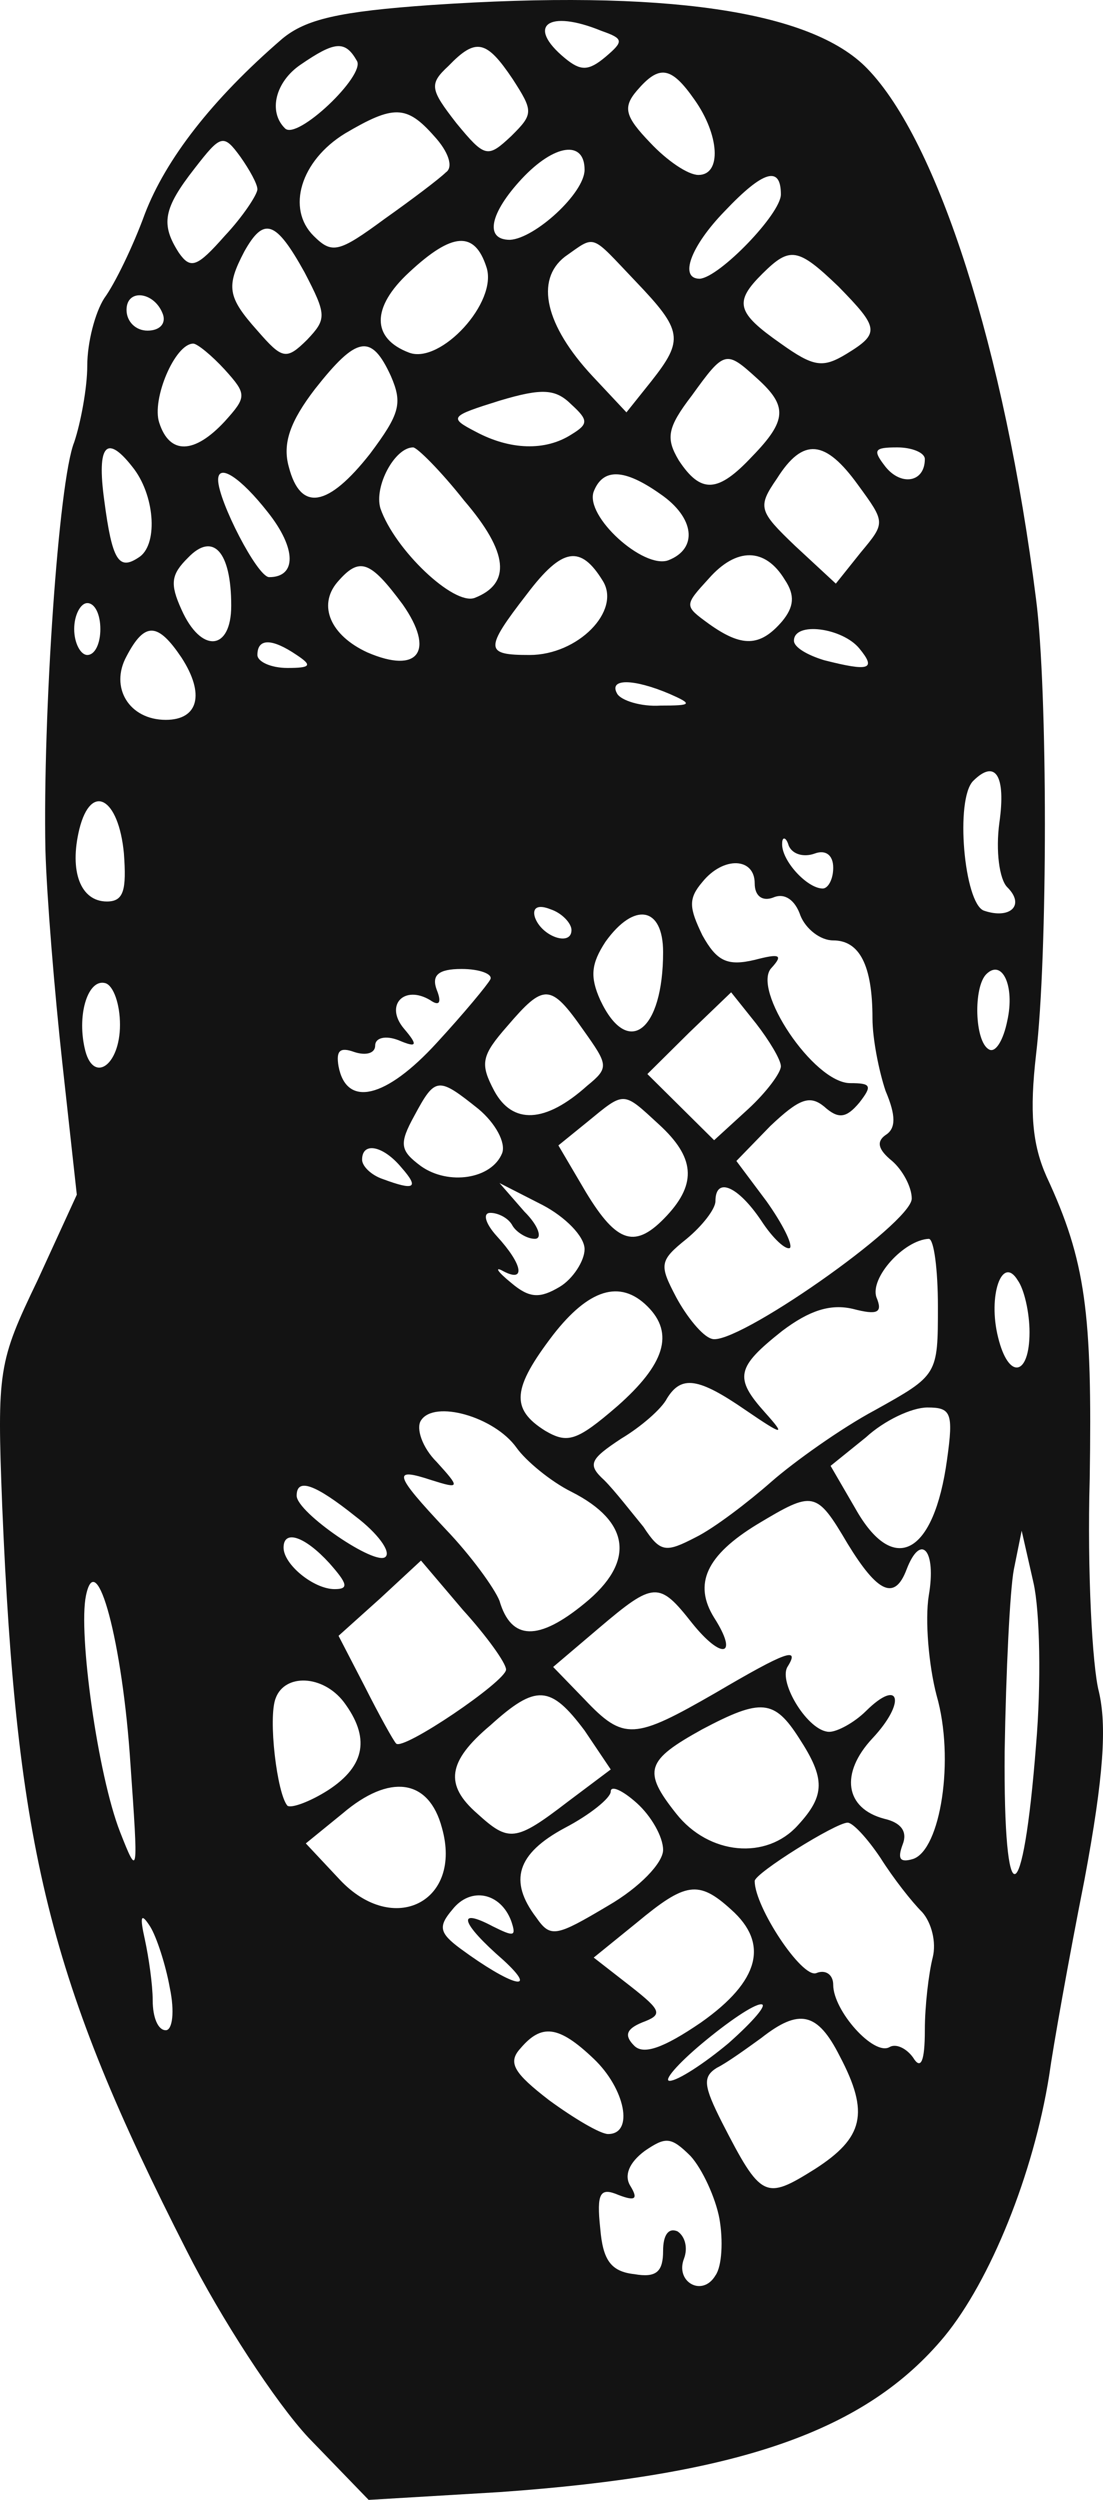 <svg width="68" height="154" viewBox="0 0 68 154" fill="none" xmlns="http://www.w3.org/2000/svg">
<path d="M26.599 0.308C20.871 0.707 18.854 1.187 17.402 2.386C13.045 6.142 10.221 9.818 8.93 13.175C8.204 15.173 7.075 17.491 6.429 18.37C5.864 19.249 5.38 21.088 5.38 22.526C5.38 23.885 4.977 26.043 4.574 27.242C3.605 29.639 2.637 44.105 2.799 52.338C2.879 55.215 3.363 61.129 3.847 65.525L4.735 73.597L2.315 78.872C-0.106 83.907 -0.187 84.387 0.136 92.779C1.024 113.958 3.041 122.031 11.512 138.655C13.61 142.811 16.998 148.006 19.015 150.164L22.727 154L30.794 153.52C45.559 152.481 53.385 149.764 58.226 143.93C61.05 140.493 63.712 133.939 64.68 127.865C64.922 126.107 65.89 120.672 66.858 115.797C68.069 109.323 68.23 106.286 67.746 104.208C67.343 102.689 67.02 96.775 67.181 91.1C67.343 80.87 66.939 77.673 64.519 72.478C63.631 70.48 63.47 68.482 63.873 64.965C64.599 58.891 64.599 42.507 63.873 36.912C61.937 21.567 57.822 8.699 53.466 4.224C49.996 0.627 40.88 -0.652 26.599 0.308ZM37.088 1.906C38.459 2.386 38.459 2.545 37.33 3.504C36.281 4.384 35.797 4.384 34.828 3.584C32.408 1.586 33.78 0.547 37.088 1.906ZM22 3.744C22.565 4.623 18.289 8.699 17.563 7.9C16.514 6.861 16.998 5.023 18.531 3.984C20.629 2.545 21.274 2.465 22 3.744ZM31.601 4.863C32.892 6.861 32.892 7.021 31.521 8.38C30.068 9.738 29.907 9.738 28.132 7.581C26.518 5.503 26.438 5.183 27.648 4.064C29.342 2.306 29.988 2.465 31.601 4.863ZM42.816 6.142C44.349 8.3 44.51 10.777 43.058 10.777C42.412 10.777 41.121 9.898 40.073 8.779C38.54 7.181 38.378 6.621 39.266 5.582C40.638 3.984 41.364 4.064 42.816 6.142ZM26.761 8.38C27.648 9.339 27.971 10.298 27.487 10.618C27.083 11.017 25.389 12.296 23.695 13.495C20.871 15.573 20.468 15.653 19.338 14.534C17.644 12.855 18.531 9.898 21.274 8.22C24.259 6.462 25.066 6.462 26.761 8.38ZM15.869 11.657C15.869 11.976 14.981 13.335 13.852 14.534C12.158 16.452 11.754 16.612 11.028 15.573C9.898 13.815 10.06 12.855 11.996 10.378C13.61 8.3 13.771 8.22 14.82 9.659C15.385 10.458 15.869 11.337 15.869 11.657ZM36.039 10.458C36.039 11.896 32.973 14.694 31.44 14.774C29.826 14.774 30.23 13.095 32.166 11.017C34.183 8.859 36.039 8.62 36.039 10.458ZM48.141 11.976C48.141 13.175 44.349 17.091 43.139 17.171C41.848 17.171 42.574 15.173 44.672 13.015C47.092 10.458 48.141 10.218 48.141 11.976ZM18.773 16.772C20.145 19.409 20.145 19.649 18.935 20.928C17.644 22.206 17.402 22.127 15.869 20.368C14.013 18.29 13.932 17.651 15.062 15.493C16.272 13.335 16.998 13.575 18.773 16.772ZM29.988 16.452C30.714 18.61 27.164 22.446 25.228 21.727C22.888 20.848 22.888 18.93 25.228 16.772C27.89 14.294 29.262 14.214 29.988 16.452ZM39.185 17.331C42.09 20.368 42.17 20.928 40.153 23.485L38.62 25.403L36.523 23.166C33.618 20.049 32.973 17.251 34.828 15.813C36.765 14.454 36.361 14.374 39.185 17.331ZM51.691 17.651C54.192 20.208 54.272 20.528 52.175 21.807C50.722 22.686 50.158 22.606 48.141 21.168C45.398 19.249 45.236 18.61 47.011 16.852C48.706 15.173 49.19 15.253 51.691 17.651ZM10.06 19.409C10.221 19.969 9.818 20.368 9.092 20.368C8.366 20.368 7.801 19.809 7.801 19.09C7.801 17.731 9.576 17.971 10.06 19.409ZM13.852 22.766C15.223 24.285 15.223 24.444 13.852 25.963C11.996 27.961 10.463 28.041 9.818 26.043C9.334 24.604 10.786 21.168 11.915 21.168C12.158 21.168 13.045 21.887 13.852 22.766ZM24.098 23.166C24.824 24.844 24.663 25.483 22.807 27.961C20.225 31.238 18.531 31.558 17.805 28.76C17.402 27.322 17.886 25.963 19.419 23.965C22 20.688 22.888 20.528 24.098 23.166ZM46.688 23.325C48.544 25.004 48.544 25.883 46.366 28.121C44.268 30.359 43.219 30.439 41.848 28.361C41.041 27.002 41.121 26.363 42.654 24.364C44.672 21.567 44.752 21.567 46.688 23.325ZM35.232 26.762C33.618 27.801 31.44 27.721 29.342 26.602C27.648 25.723 27.729 25.643 30.794 24.684C33.457 23.885 34.264 23.965 35.232 24.924C36.281 25.883 36.281 26.123 35.232 26.762ZM8.285 28.92C9.576 30.678 9.737 33.636 8.527 34.355C7.317 35.154 6.913 34.515 6.429 30.838C5.945 27.322 6.591 26.682 8.285 28.92ZM28.616 30.838C31.359 34.035 31.521 35.953 29.262 36.833C27.971 37.312 24.34 33.875 23.453 31.318C23.049 29.959 24.34 27.561 25.47 27.561C25.712 27.561 27.164 29 28.616 30.838ZM52.901 29.879C54.595 32.197 54.595 32.197 53.062 34.035L51.529 35.953L49.028 33.636C46.769 31.478 46.688 31.238 47.899 29.48C49.512 26.922 50.884 27.082 52.901 29.879ZM57.016 28.281C57.016 29.719 55.563 29.959 54.595 28.76C53.788 27.721 53.869 27.561 55.321 27.561C56.209 27.561 57.016 27.881 57.016 28.281ZM16.514 31.558C18.289 33.795 18.289 35.554 16.595 35.554C15.869 35.554 13.448 30.838 13.448 29.559C13.448 28.52 14.82 29.4 16.514 31.558ZM40.718 30.439C42.816 31.877 43.058 33.795 41.202 34.515C39.669 35.074 36.039 31.797 36.603 30.279C37.168 28.84 38.459 28.84 40.718 30.439ZM14.255 37.312C14.255 40.109 12.399 40.269 11.189 37.552C10.463 35.953 10.544 35.394 11.593 34.355C13.126 32.756 14.255 33.955 14.255 37.312ZM37.168 35.793C38.298 37.632 35.635 40.349 32.65 40.349C29.907 40.349 29.826 40.029 32.489 36.593C34.667 33.715 35.797 33.556 37.168 35.793ZM48.383 35.714C49.028 36.673 48.947 37.392 48.221 38.271C46.85 39.87 45.72 39.87 43.703 38.431C42.17 37.312 42.17 37.312 43.703 35.634C45.398 33.715 47.172 33.715 48.383 35.714ZM24.824 37.232C26.841 40.109 25.792 41.548 22.646 40.189C20.387 39.15 19.58 37.312 20.79 35.873C22.162 34.275 22.807 34.515 24.824 37.232ZM6.187 38.751C6.187 39.63 5.864 40.349 5.38 40.349C4.977 40.349 4.574 39.63 4.574 38.751C4.574 37.871 4.977 37.152 5.38 37.152C5.864 37.152 6.187 37.871 6.187 38.751ZM11.189 40.509C12.642 42.747 12.238 44.345 10.221 44.345C7.962 44.345 6.752 42.347 7.801 40.429C8.93 38.271 9.737 38.351 11.189 40.509ZM52.981 39.95C54.03 41.228 53.627 41.388 50.803 40.669C49.754 40.349 48.947 39.87 48.947 39.47C48.947 38.271 51.933 38.671 52.981 39.95ZM18.289 40.349C19.257 40.989 19.177 41.148 17.724 41.148C16.675 41.148 15.869 40.749 15.869 40.349C15.869 39.31 16.756 39.31 18.289 40.349ZM41.283 42.747C42.735 43.386 42.654 43.466 40.718 43.466C39.508 43.546 38.298 43.146 38.056 42.747C37.491 41.788 39.024 41.788 41.283 42.747ZM61.614 50.659C61.372 52.417 61.614 54.176 62.098 54.655C63.228 55.774 62.26 56.653 60.646 56.094C59.436 55.614 58.871 49.221 60.001 48.102C61.372 46.743 62.018 47.782 61.614 50.659ZM7.639 52.577C7.801 54.815 7.639 55.535 6.591 55.535C4.977 55.535 4.251 53.696 4.896 51.059C5.622 48.182 7.317 49.141 7.639 52.577ZM50.238 52.577C50.884 52.338 51.368 52.657 51.368 53.456C51.368 54.176 51.045 54.735 50.722 54.735C49.754 54.735 48.141 52.977 48.221 51.938C48.221 51.538 48.463 51.538 48.625 52.098C48.867 52.657 49.593 52.817 50.238 52.577ZM46.527 54.416C46.527 55.215 47.011 55.535 47.657 55.295C48.383 54.975 49.028 55.455 49.351 56.414C49.674 57.213 50.561 57.932 51.368 57.932C52.981 57.932 53.788 59.451 53.788 62.728C53.788 64.006 54.192 66.004 54.595 67.203C55.24 68.722 55.24 69.521 54.595 69.921C54.03 70.32 54.111 70.8 54.998 71.519C55.644 72.079 56.209 73.118 56.209 73.837C56.209 75.356 45.236 83.028 43.865 82.469C43.3 82.309 42.332 81.11 41.686 79.911C40.638 77.913 40.638 77.673 42.332 76.315C43.3 75.515 44.107 74.476 44.107 73.997C44.107 72.478 45.478 73.038 46.931 75.196C47.657 76.315 48.463 77.034 48.706 76.874C48.867 76.634 48.221 75.356 47.253 73.997L45.398 71.519L47.495 69.361C49.27 67.683 49.916 67.443 50.803 68.162C51.691 68.962 52.175 68.882 52.981 67.923C53.788 66.884 53.708 66.724 52.417 66.724C50.158 66.724 46.285 60.889 47.576 59.611C48.302 58.811 48.06 58.731 46.527 59.131C44.833 59.531 44.187 59.211 43.3 57.612C42.493 55.934 42.412 55.375 43.3 54.336C44.591 52.737 46.527 52.817 46.527 54.416ZM35.232 57.293C35.232 58.332 33.376 57.692 32.973 56.494C32.812 55.934 33.134 55.694 33.941 56.014C34.667 56.254 35.232 56.893 35.232 57.293ZM40.88 58.651C40.88 63.527 38.701 65.205 37.007 61.609C36.361 60.17 36.442 59.371 37.33 58.012C39.105 55.535 40.88 55.854 40.88 58.651ZM30.23 60.33C30.068 60.65 28.616 62.408 26.922 64.246C23.775 67.683 21.355 68.242 20.871 65.685C20.709 64.726 20.952 64.486 21.839 64.806C22.565 65.045 23.13 64.885 23.13 64.406C23.13 63.926 23.775 63.767 24.582 64.086C25.712 64.566 25.792 64.406 24.905 63.367C23.695 61.928 24.905 60.65 26.518 61.609C27.083 62.008 27.245 61.769 26.922 60.969C26.599 60.09 27.003 59.691 28.455 59.691C29.584 59.691 30.391 60.01 30.23 60.33ZM62.098 62.887C61.856 64.086 61.372 64.885 60.969 64.646C60.081 64.166 60.001 60.809 60.807 60.01C61.776 59.051 62.582 60.73 62.098 62.887ZM7.397 63.127C7.397 65.685 5.703 66.804 5.219 64.566C4.735 62.408 5.461 60.25 6.51 60.57C6.994 60.73 7.397 61.848 7.397 63.127ZM35.958 63.447C37.491 65.605 37.572 65.765 36.2 66.884C33.618 69.201 31.601 69.281 30.472 67.203C29.584 65.525 29.665 65.045 31.279 63.207C33.538 60.57 33.941 60.57 35.958 63.447ZM48.141 65.685C48.141 66.084 47.253 67.283 46.124 68.322L44.026 70.24L42.009 68.242L39.911 66.164L42.493 63.607L45.075 61.129L46.608 63.047C47.415 64.086 48.141 65.285 48.141 65.685ZM29.504 68.322C30.552 69.201 31.198 70.4 30.956 71.04C30.31 72.638 27.648 73.038 25.954 71.839C24.663 70.88 24.582 70.48 25.55 68.722C26.841 66.324 27.003 66.324 29.504 68.322ZM40.638 69.281C42.816 71.279 42.977 72.878 41.121 74.876C39.185 76.954 38.056 76.634 36.119 73.437L34.425 70.56L36.2 69.121C38.54 67.203 38.378 67.203 40.638 69.281ZM24.744 71.919C25.873 73.198 25.55 73.357 23.614 72.638C22.888 72.398 22.323 71.839 22.323 71.439C22.323 70.32 23.614 70.56 24.744 71.919ZM36.039 76.954C36.039 77.673 35.313 78.792 34.506 79.272C33.296 79.991 32.65 79.991 31.521 79.032C30.633 78.313 30.472 77.993 31.037 78.313C32.408 79.032 32.247 77.913 30.633 76.155C29.907 75.356 29.746 74.716 30.23 74.716C30.714 74.716 31.359 75.036 31.601 75.515C31.843 75.915 32.489 76.315 32.973 76.315C33.457 76.315 33.215 75.515 32.327 74.636L30.794 72.878L33.457 74.237C34.828 74.956 36.039 76.155 36.039 76.954ZM57.822 80.471C57.822 84.707 57.822 84.707 53.95 86.864C51.852 87.983 48.947 90.061 47.576 91.26C46.124 92.539 44.026 94.138 42.897 94.697C41.041 95.656 40.718 95.656 39.669 94.058C38.943 93.178 37.894 91.82 37.249 91.18C36.2 90.221 36.361 89.901 38.298 88.623C39.508 87.903 40.799 86.784 41.121 86.145C42.009 84.707 43.058 84.866 45.962 86.864C48.302 88.463 48.463 88.463 47.172 87.024C45.236 84.866 45.398 84.227 48.221 81.989C49.916 80.71 51.206 80.311 52.578 80.63C54.111 81.03 54.434 80.87 54.03 79.911C53.627 78.712 55.725 76.394 57.258 76.315C57.58 76.315 57.822 78.233 57.822 80.471ZM63.47 82.069C63.47 84.786 62.179 85.026 61.534 82.389C60.888 79.831 61.776 77.274 62.744 78.872C63.147 79.432 63.47 80.87 63.47 82.069ZM39.911 80.471C41.606 82.149 40.96 84.067 38.056 86.625C35.555 88.783 34.99 88.942 33.618 88.143C31.44 86.784 31.601 85.506 34.102 82.229C36.281 79.432 38.217 78.792 39.911 80.471ZM31.843 89.182C32.408 89.981 33.941 91.26 35.232 91.9C38.862 93.738 39.185 96.216 36.039 98.773C33.215 101.091 31.521 101.091 30.794 98.613C30.472 97.814 29.02 95.816 27.487 94.217C24.259 90.781 24.179 90.381 26.599 91.18C28.374 91.74 28.374 91.66 26.922 90.061C26.034 89.182 25.631 87.983 25.954 87.504C26.761 86.225 30.472 87.264 31.843 89.182ZM58.387 89.901C57.58 95.816 55.079 97.095 52.739 92.939L51.206 90.301L53.385 88.543C54.514 87.504 56.209 86.705 57.177 86.705C58.629 86.705 58.791 87.024 58.387 89.901ZM21.92 93.418C23.291 94.457 24.098 95.576 23.775 95.896C23.211 96.535 18.289 93.178 18.289 92.139C18.289 91.02 19.419 91.42 21.92 93.418ZM52.255 95.097C54.111 98.134 55.16 98.613 55.886 96.695C56.773 94.377 57.742 95.496 57.258 98.293C57.016 99.812 57.258 102.609 57.742 104.448C58.871 108.364 57.984 113.958 56.289 114.518C55.483 114.758 55.321 114.518 55.644 113.639C55.967 112.84 55.563 112.28 54.514 112.04C52.094 111.401 51.771 109.243 53.788 107.085C55.886 104.847 55.483 103.329 53.385 105.407C52.659 106.126 51.61 106.685 51.126 106.685C49.835 106.685 47.979 103.648 48.544 102.689C49.351 101.41 48.463 101.73 44.107 104.288C39.105 107.165 38.459 107.245 36.039 104.687L34.102 102.689L36.926 100.292C40.315 97.414 40.638 97.414 42.654 99.972C44.51 102.29 45.559 102.05 44.026 99.652C42.735 97.574 43.542 95.816 46.688 93.898C50.158 91.82 50.319 91.82 52.255 95.097ZM20.306 96.295C21.436 97.574 21.516 97.894 20.629 97.894C19.338 97.894 17.482 96.375 17.482 95.336C17.482 94.217 18.773 94.617 20.306 96.295ZM63.873 107.485C63.066 117.875 61.856 118.194 61.937 107.884C62.018 103.009 62.26 97.974 62.502 96.695L62.986 94.297L63.712 97.494C64.115 99.252 64.196 103.728 63.873 107.485ZM31.198 102.849C31.198 103.568 24.824 107.884 24.421 107.405C24.259 107.245 23.372 105.646 22.485 103.888L20.871 100.771L23.453 98.453L25.954 96.135L28.535 99.173C29.988 100.771 31.198 102.449 31.198 102.849ZM8.043 108.683C8.527 115.557 8.527 115.717 7.397 112.84C6.026 109.323 4.816 100.611 5.3 98.293C5.945 95.177 7.559 101.171 8.043 108.683ZM21.194 104.847C22.807 107.005 22.565 108.763 20.225 110.282C19.096 111.001 17.966 111.401 17.724 111.241C17.079 110.522 16.514 105.806 16.998 104.607C17.563 103.089 19.903 103.169 21.194 104.847ZM36.039 106.605L37.652 109.003L34.99 111.001C31.763 113.479 31.359 113.479 29.423 111.721C27.406 109.962 27.567 108.524 30.23 106.286C33.054 103.728 33.941 103.808 36.039 106.605ZM49.27 107.085C50.884 109.563 50.884 110.602 49.19 112.44C47.253 114.598 43.703 114.278 41.686 111.721C39.589 109.083 39.831 108.444 43.3 106.526C46.931 104.607 47.737 104.687 49.27 107.085ZM27.245 112.6C28.535 117.155 24.259 119.313 20.952 115.797L18.854 113.559L21.113 111.721C24.017 109.243 26.438 109.563 27.245 112.6ZM40.88 113.958C40.88 114.758 39.427 116.276 37.491 117.395C34.264 119.313 33.941 119.393 33.054 118.114C31.359 115.877 31.843 114.198 34.828 112.6C36.361 111.8 37.652 110.761 37.652 110.362C37.652 109.962 38.378 110.282 39.266 111.081C40.153 111.88 40.88 113.159 40.88 113.958ZM54.272 114.438C55.079 115.717 56.209 117.155 56.854 117.795C57.419 118.434 57.742 119.633 57.5 120.592C57.258 121.551 57.016 123.549 57.016 125.068C57.016 126.986 56.773 127.545 56.289 126.746C55.886 126.187 55.24 125.867 54.837 126.107C53.869 126.666 51.368 123.869 51.368 122.27C51.368 121.631 50.884 121.311 50.319 121.551C49.432 121.871 46.527 117.475 46.527 115.877C46.527 115.397 51.529 112.28 52.255 112.28C52.578 112.28 53.466 113.239 54.272 114.438ZM31.521 118.354C31.843 119.313 31.682 119.313 30.391 118.674C28.132 117.475 28.374 118.434 31.037 120.752C33.296 122.83 31.521 122.35 28.374 120.033C27.083 119.074 27.003 118.674 27.89 117.635C29.02 116.196 30.875 116.596 31.521 118.354ZM45.075 117.635C47.415 119.713 46.85 122.031 43.219 124.588C40.88 126.187 39.669 126.586 39.105 126.027C38.459 125.387 38.62 124.988 39.589 124.588C40.88 124.109 40.799 123.869 38.862 122.35L36.603 120.592L39.266 118.434C42.251 115.957 43.058 115.797 45.075 117.635ZM10.463 122.43C10.786 123.949 10.624 125.068 10.221 125.068C9.737 125.068 9.414 124.269 9.414 123.23C9.414 122.27 9.172 120.592 8.93 119.473C8.608 118.035 8.688 117.795 9.253 118.674C9.656 119.313 10.221 121.072 10.463 122.43ZM44.913 125.867C43.381 127.146 41.767 128.185 41.283 128.185C40.88 128.185 41.767 127.146 43.3 125.867C44.833 124.588 46.446 123.469 46.931 123.469C47.334 123.469 46.446 124.508 44.913 125.867ZM51.771 126.666C53.627 130.183 53.224 131.701 50.238 133.62C47.172 135.538 46.931 135.458 44.51 130.742C43.381 128.504 43.3 127.945 44.187 127.386C44.833 127.066 46.043 126.187 46.931 125.547C49.27 123.709 50.4 123.949 51.771 126.666ZM36.603 126.826C38.54 128.664 39.105 131.462 37.491 131.462C37.007 131.462 35.393 130.503 33.86 129.384C31.682 127.705 31.279 127.066 32.085 126.187C33.376 124.668 34.425 124.748 36.603 126.826ZM44.349 136.657C44.591 138.015 44.51 139.614 44.107 140.173C43.3 141.532 41.606 140.573 42.17 139.134C42.412 138.495 42.251 137.776 41.767 137.456C41.202 137.216 40.88 137.696 40.88 138.655C40.88 139.934 40.476 140.333 39.105 140.093C37.652 139.934 37.168 139.214 37.007 137.296C36.765 135.058 37.007 134.738 38.136 135.218C39.185 135.618 39.347 135.458 38.862 134.659C38.459 134.019 38.782 133.22 39.75 132.501C41.041 131.621 41.364 131.621 42.574 132.82C43.3 133.62 44.107 135.378 44.349 136.657Z" fill="#131313"/>
</svg>

